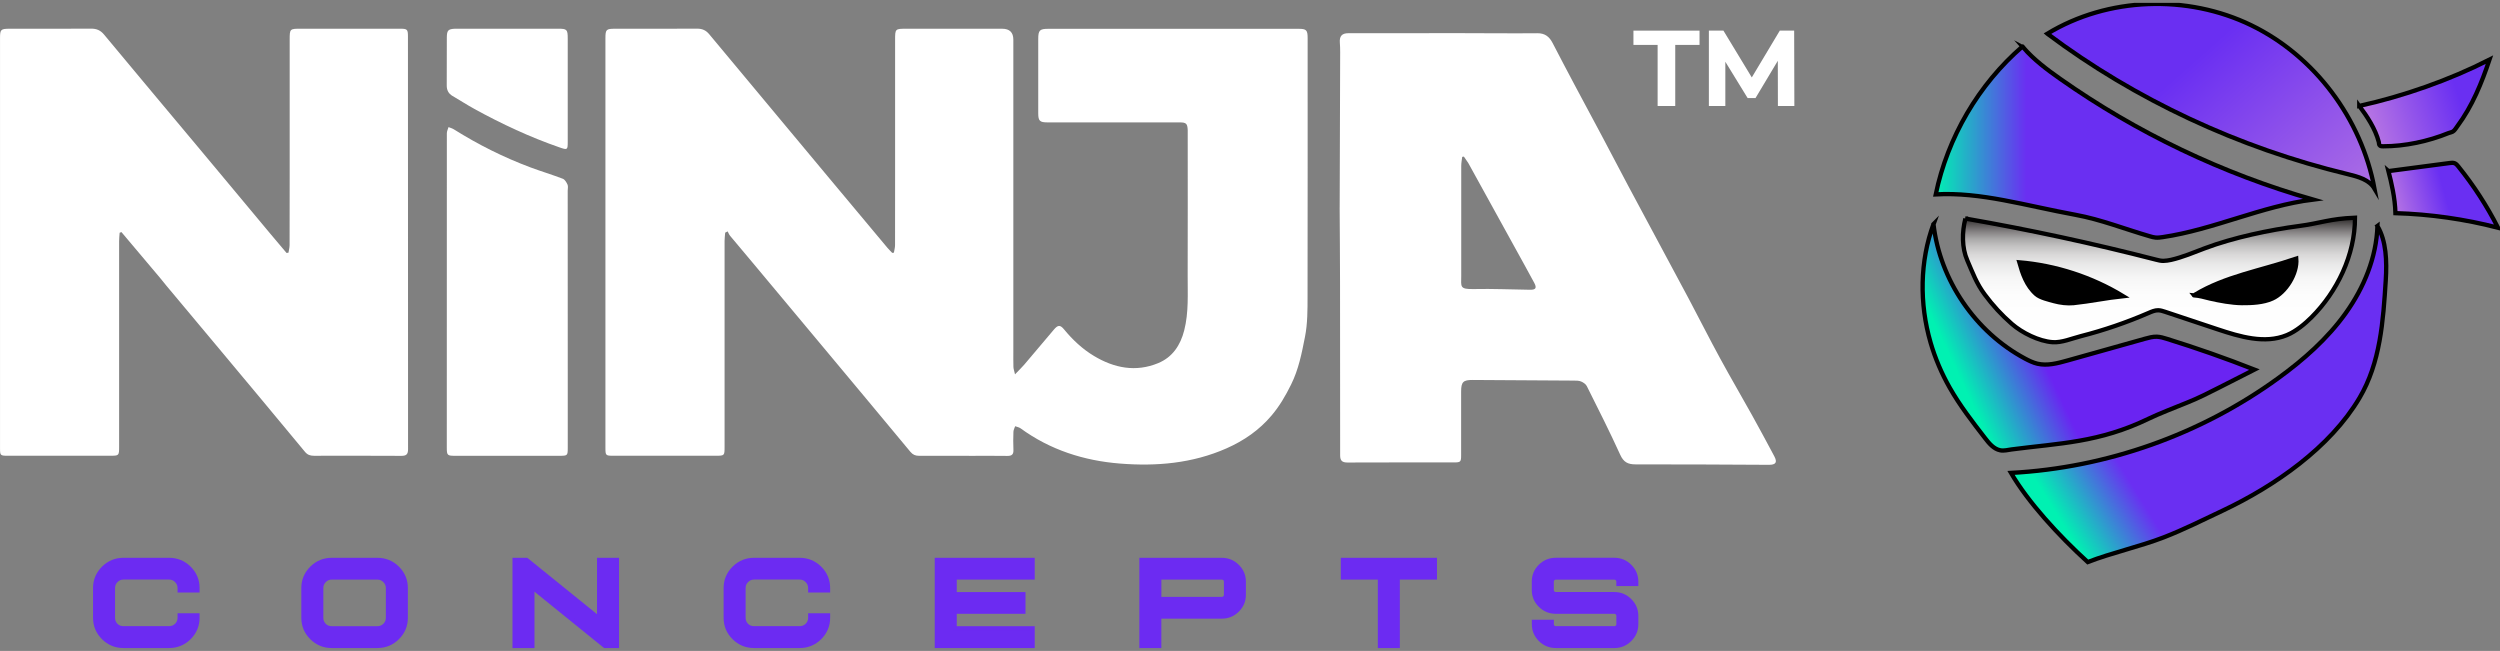 <svg width="434" height="113" viewBox="0 0 434 113" fill="none" xmlns="http://www.w3.org/2000/svg">
<rect x="0" y="0" width="434" height="113" fill="#808080" stroke="none"/>
<g clip-path="url(#clip0_15832_810)">
<path d="M168.222 79.126C165.265 79.126 162.402 79.112 159.531 79.126C158.901 79.126 158.467 78.941 158.038 78.427C152.933 72.273 147.801 66.133 142.677 59.993C138.613 55.12 134.539 50.246 130.47 45.377C129.225 43.892 127.976 42.417 126.74 40.932C126.559 40.708 126.454 40.422 126.32 40.17C126.177 40.246 126.034 40.318 125.891 40.389C125.858 40.875 125.786 41.36 125.786 41.841C125.777 53.739 125.786 65.638 125.786 77.537C125.786 79.108 125.786 79.117 124.231 79.117C118.311 79.117 112.387 79.117 106.462 79.117C105.15 79.117 105.102 79.074 105.102 77.742V6.654C105.102 5.117 105.236 4.993 106.762 4.988C111.514 4.988 116.265 5.002 121.016 4.974C121.908 4.974 122.542 5.25 123.115 5.935C129.893 14.088 136.686 22.232 143.488 30.375C146.999 34.587 150.515 38.79 154.035 42.993C154.303 43.312 154.608 43.597 154.889 43.902C154.989 43.887 155.09 43.878 155.18 43.864C155.252 43.426 155.381 42.988 155.381 42.55C155.395 38.604 155.39 34.663 155.39 30.718V6.949C155.39 4.988 155.4 4.988 157.375 4.988H173.97C175.265 4.988 175.913 5.62 175.916 6.882V60.912C175.916 61.85 175.902 62.782 175.931 63.725C175.945 64.049 176.069 64.367 176.207 64.986C176.87 64.287 177.371 63.815 177.815 63.297C179.532 61.283 181.23 59.256 182.943 57.233C183.649 56.4 184.04 56.352 184.722 57.185C186.211 58.994 187.904 60.588 189.912 61.792C193.418 63.901 197.173 64.648 201.06 63.039C203.541 62.011 204.915 59.955 205.578 57.361C206.384 54.211 206.164 51.008 206.179 47.819C206.207 39.737 206.188 31.651 206.188 23.574C206.188 23.255 206.198 22.927 206.188 22.603C206.141 21.461 205.931 21.247 204.795 21.247C200.078 21.237 195.36 21.247 190.637 21.247C187.708 21.247 184.78 21.247 181.846 21.247C180.496 21.247 180.243 20.985 180.238 19.662C180.238 15.359 180.238 11.061 180.238 6.759C180.238 5.255 180.496 5.002 181.984 5.002H225.441C226.786 5.002 227.006 5.226 227.006 6.602C227.006 21.537 227.02 36.477 226.991 51.412C226.991 53.768 227.001 56.172 226.548 58.461C225.994 61.279 225.45 64.115 224.129 66.766C223.18 68.689 222.13 70.493 220.752 72.121C218.61 74.657 215.967 76.49 212.929 77.832C207.004 80.45 200.741 80.978 194.43 80.474C188.195 79.983 182.313 78.108 177.176 74.362C176.909 74.167 176.541 74.11 176.231 73.991C176.122 74.31 175.94 74.634 175.931 74.962C175.893 75.995 175.883 77.032 175.931 78.07C175.969 78.86 175.683 79.16 174.867 79.146C172.692 79.108 170.507 79.136 168.227 79.136L168.222 79.126Z" fill="white"/>
<path d="M27.686 48.123C25.454 45.477 23.269 42.883 21.08 40.289C20.975 40.332 20.875 40.365 20.77 40.408C20.736 40.903 20.679 41.398 20.679 41.893C20.679 53.758 20.679 65.624 20.679 77.494C20.679 79.117 20.679 79.117 19.067 79.117C13.137 79.117 7.217 79.117 1.293 79.117C0.072 79.117 0.005 79.046 0.005 77.865V6.573C0.005 5.126 0.157 4.988 1.646 4.988C6.363 4.988 11.086 5.002 15.804 4.974C16.758 4.964 17.435 5.25 18.065 6.002C23.622 12.698 29.222 19.362 34.804 26.039C38.877 30.913 42.942 35.801 47.015 40.679C47.917 41.765 48.833 42.831 49.744 43.911C49.854 43.897 49.963 43.883 50.078 43.868C50.145 43.435 50.269 42.997 50.273 42.564C50.288 38.685 50.288 34.801 50.288 30.927V6.959C50.288 4.983 50.297 4.983 52.263 4.983H69.354C70.723 4.983 70.819 5.069 70.819 6.383C70.819 30.247 70.819 54.115 70.838 77.975C70.838 78.865 70.547 79.141 69.66 79.136C64.613 79.103 59.566 79.117 54.519 79.122C53.87 79.122 53.388 78.984 52.93 78.422C47.831 72.259 42.703 66.119 37.57 59.979C34.684 56.51 31.779 53.059 28.884 49.594C28.488 49.132 28.111 48.652 27.686 48.118V48.123Z" fill="white"/>
<path d="M232.568 36.006C232.596 26.953 232.63 17.996 232.654 9.043C232.654 8.496 232.639 7.949 232.596 7.397C232.515 6.278 232.949 5.764 234.08 5.764C240.591 5.755 247.098 5.75 253.609 5.755C258.036 5.755 262.468 5.812 266.894 5.769C268.235 5.755 268.984 6.397 269.547 7.492C270.787 9.895 272.051 12.289 273.32 14.683C274.889 17.639 276.482 20.585 278.057 23.541C279.583 26.415 281.091 29.304 282.612 32.174C284.139 35.049 285.684 37.91 287.22 40.77C289.214 44.492 291.222 48.204 293.202 51.931C295.024 55.372 296.78 58.851 298.645 62.273C300.424 65.553 302.323 68.77 304.131 72.035C305.457 74.415 306.74 76.818 308.023 79.217C308.581 80.269 308.276 80.697 307.083 80.692C299.37 80.654 291.652 80.602 283.938 80.616C282.603 80.616 281.859 80.245 281.267 78.941C279.445 74.929 277.446 70.988 275.471 67.033C275.299 66.681 274.865 66.39 274.479 66.228C274.107 66.067 273.654 66.076 273.229 66.071C267.371 66.029 261.509 65.99 255.656 65.962C254.015 65.952 253.657 66.305 253.652 67.951V79.008C253.652 80.198 253.566 80.274 252.374 80.278C246.22 80.278 240.067 80.264 233.918 80.293C232.978 80.293 232.649 79.95 232.649 79.055C232.649 68.999 232.649 58.951 232.63 48.894C232.63 44.62 232.582 40.356 232.563 35.992L232.568 36.006ZM254.859 28.248C254.616 27.891 254.372 27.539 254.129 27.182C254.029 27.196 253.934 27.22 253.838 27.234C253.781 27.753 253.671 28.267 253.671 28.79C253.657 35.159 253.657 41.532 253.671 47.9C253.671 49.765 253.323 50.237 255.88 50.179C259.128 50.108 262.386 50.26 265.64 50.303C266.618 50.313 266.808 49.98 266.355 49.123C265.797 48.071 265.22 47.029 264.643 45.982C261.409 40.113 258.174 34.235 254.864 28.248H254.859Z" fill="white"/>
<path d="M98.562 64.139C98.562 68.765 98.562 73.291 98.562 77.818C98.562 79.06 98.496 79.122 97.227 79.126C91.14 79.126 85.053 79.126 78.962 79.126C77.674 79.126 77.564 79.036 77.564 77.742C77.564 59.541 77.564 41.331 77.573 23.127C77.573 22.774 77.764 22.417 77.864 22.065C78.184 22.194 78.527 22.284 78.809 22.465C83.007 25.102 87.424 27.31 92.07 29.052C93.935 29.752 95.848 30.318 97.704 31.032C98.057 31.165 98.348 31.655 98.524 32.051C98.658 32.35 98.553 32.75 98.553 33.107C98.562 43.416 98.562 53.73 98.562 64.144V64.139Z" fill="white"/>
<path d="M79.009 4.983H96.859C98.434 4.983 98.558 5.107 98.558 6.711C98.558 12.689 98.558 18.662 98.558 24.64C98.558 26.044 98.5 26.058 97.136 25.587C92.008 23.812 87.119 21.527 82.368 18.919C81.08 18.21 79.844 17.406 78.57 16.668C77.85 16.249 77.55 15.645 77.554 14.835C77.569 12.056 77.554 9.276 77.569 6.502C77.583 5.255 77.802 5.045 79.009 4.983Z" fill="white"/>
<path d="M21.442 112.5C19.983 112.5 18.723 111.981 17.702 110.958C16.677 109.944 16.152 108.692 16.152 107.246V102.091C16.152 100.649 16.672 99.397 17.702 98.374C18.733 97.351 19.992 96.832 21.442 96.832H29.342C30.801 96.832 32.066 97.351 33.096 98.369C34.126 99.397 34.646 100.649 34.646 102.086V102.862H30.825V102.086C30.825 101.682 30.687 101.353 30.391 101.053C30.091 100.749 29.757 100.611 29.342 100.611H21.442C21.022 100.611 20.689 100.749 20.398 101.049C20.107 101.344 19.973 101.672 19.973 102.086V107.241C19.973 107.664 20.107 107.998 20.393 108.293C20.674 108.569 21.013 108.702 21.442 108.702H29.342C29.766 108.702 30.105 108.569 30.401 108.278C30.682 107.998 30.825 107.655 30.825 107.241V106.465H34.646V107.241C34.646 108.683 34.126 109.935 33.096 110.958C32.066 111.981 30.801 112.5 29.337 112.5H21.437H21.442Z" fill="#6C2BF2"/>
<path d="M29.342 111.729C30.596 111.729 31.665 111.296 32.547 110.415C33.425 109.54 33.869 108.488 33.869 107.246H31.603C31.603 107.869 31.379 108.402 30.94 108.84C30.496 109.268 29.967 109.483 29.337 109.483H21.437C20.808 109.483 20.273 109.268 19.835 108.84C19.405 108.407 19.191 107.869 19.191 107.246V102.091C19.191 101.482 19.405 100.954 19.835 100.516C20.273 100.068 20.808 99.845 21.437 99.845H29.337C29.967 99.845 30.496 100.068 30.94 100.516C31.379 100.954 31.603 101.482 31.603 102.091H33.869C33.869 100.854 33.425 99.802 32.547 98.921C31.665 98.046 30.596 97.608 29.342 97.608H21.442C20.192 97.608 19.133 98.046 18.251 98.921C17.368 99.802 16.93 100.854 16.93 102.091V107.246C16.93 108.483 17.368 109.54 18.251 110.415C19.129 111.296 20.192 111.729 21.442 111.729H29.342Z" fill="#6C2BF2"/>
<path d="M57.6 112.5C56.141 112.5 54.882 111.981 53.861 110.958C52.835 109.944 52.31 108.692 52.31 107.246V102.091C52.31 100.649 52.83 99.397 53.861 98.374C54.891 97.351 56.146 96.832 57.6 96.832H65.5C66.96 96.832 68.224 97.351 69.254 98.369C70.284 99.397 70.805 100.649 70.805 102.086V107.241C70.805 108.683 70.284 109.935 69.254 110.958C68.224 111.981 66.96 112.5 65.495 112.5H57.596H57.6ZM57.6 100.616C57.181 100.616 56.847 100.754 56.556 101.053C56.265 101.349 56.131 101.677 56.131 102.091V107.246C56.131 107.669 56.265 108.002 56.551 108.297C56.833 108.573 57.171 108.707 57.6 108.707H65.5C65.924 108.707 66.263 108.573 66.559 108.283C66.84 108.002 66.984 107.66 66.984 107.246V102.091C66.984 101.686 66.845 101.358 66.549 101.058C66.249 100.754 65.915 100.616 65.5 100.616H57.6Z" fill="#6C2BF2"/>
<path d="M65.5 111.729C66.755 111.729 67.823 111.296 68.706 110.415C69.583 109.54 70.027 108.488 70.027 107.246V102.091C70.027 100.854 69.583 99.802 68.706 98.921C67.823 98.046 66.755 97.608 65.5 97.608H57.6C56.351 97.608 55.292 98.046 54.409 98.921C53.527 99.802 53.088 100.854 53.088 102.091V107.246C53.088 108.483 53.527 109.54 54.409 110.415C55.287 111.296 56.351 111.729 57.6 111.729H65.5ZM65.5 109.478H57.6C56.971 109.478 56.437 109.264 55.998 108.835C55.568 108.402 55.354 107.864 55.354 107.241V102.086C55.354 101.477 55.568 100.949 55.998 100.511C56.437 100.064 56.971 99.84 57.6 99.84H65.5C66.13 99.84 66.659 100.064 67.103 100.511C67.542 100.949 67.766 101.477 67.766 102.086V107.241C67.766 107.864 67.542 108.397 67.103 108.835C66.659 109.264 66.13 109.478 65.5 109.478Z" fill="#6C2BF2"/>
<path d="M104.869 112.5L92.786 102.719V112.5H88.965V96.837H91.541L103.643 106.622V96.837H107.464V112.5H104.869Z" fill="#6C2BF2"/>
<path d="M106.686 111.729H105.15L92.013 101.092V111.729H89.747V97.612H91.269L104.425 108.25V97.612H106.691V111.729H106.686Z" fill="#6C2BF2"/>
<path d="M130.909 112.5C129.45 112.5 128.19 111.981 127.169 110.958C126.144 109.944 125.619 108.692 125.619 107.246V102.091C125.619 100.649 126.139 99.397 127.169 98.374C128.2 97.351 129.459 96.832 130.909 96.832H138.809C140.269 96.832 141.533 97.351 142.563 98.369C143.593 99.397 144.113 100.649 144.113 102.086V102.862H140.292V102.086C140.292 101.682 140.154 101.353 139.858 101.053C139.558 100.749 139.224 100.611 138.809 100.611H130.909C130.49 100.611 130.156 100.749 129.865 101.049C129.574 101.344 129.44 101.672 129.44 102.086V107.241C129.44 107.664 129.574 107.998 129.86 108.293C130.141 108.569 130.48 108.702 130.909 108.702H138.809C139.233 108.702 139.572 108.569 139.868 108.278C140.149 107.998 140.292 107.655 140.292 107.241V106.465H144.113V107.241C144.113 108.683 143.593 109.935 142.563 110.958C141.533 111.981 140.269 112.5 138.804 112.5H130.905H130.909Z" fill="#6C2BF2"/>
<path d="M138.809 111.729C140.063 111.729 141.132 111.296 142.014 110.415C142.892 109.54 143.336 108.488 143.336 107.246H141.07C141.07 107.869 140.846 108.402 140.407 108.84C139.963 109.268 139.434 109.483 138.804 109.483H130.905C130.275 109.483 129.741 109.268 129.302 108.84C128.872 108.407 128.658 107.869 128.658 107.246V102.091C128.658 101.482 128.872 100.954 129.302 100.516C129.741 100.068 130.275 99.845 130.905 99.845H138.804C139.434 99.845 139.963 100.068 140.407 100.516C140.846 100.954 141.07 101.482 141.07 102.091H143.336C143.336 100.854 142.892 99.802 142.014 98.921C141.132 98.046 140.063 97.608 138.809 97.608H130.909C129.66 97.608 128.601 98.046 127.718 98.921C126.836 99.802 126.397 100.854 126.397 102.091V107.246C126.397 108.483 126.836 109.54 127.718 110.415C128.596 111.296 129.66 111.729 130.909 111.729H138.809Z" fill="#6C2BF2"/>
<path d="M162.269 112.5V96.837H179.628V100.616H166.095V102.781H178.025V106.56H166.095V108.707H179.628V112.5H162.269Z" fill="#6C2BF2"/>
<path d="M178.85 111.729H163.051V97.612H178.85V99.845H165.312V103.557H177.247V105.789H165.312V109.483H178.85V111.734V111.729Z" fill="#6C2BF2"/>
<path d="M197.793 112.5V96.837H212.122C213.258 96.837 214.245 97.246 215.051 98.05C215.872 98.855 216.287 99.84 216.287 100.977V103.257C216.287 104.395 215.872 105.38 215.047 106.189C214.24 106.989 213.253 107.398 212.118 107.398H201.609V112.505H197.788L197.793 112.5ZM212.127 103.614C212.227 103.614 212.294 103.586 212.37 103.514C212.447 103.443 212.471 103.371 212.471 103.257V100.977C212.471 100.868 212.442 100.792 212.361 100.716C212.28 100.639 212.208 100.62 212.122 100.62H201.614V103.619H212.122L212.127 103.614Z" fill="#6C2BF2"/>
<path d="M200.836 111.729H198.57V97.612H212.122C213.048 97.612 213.84 97.941 214.503 98.598C215.17 99.255 215.509 100.049 215.509 100.978V103.257C215.509 104.19 215.17 104.98 214.503 105.637C213.84 106.294 213.048 106.622 212.122 106.622H200.836V111.729ZM212.127 104.39C212.432 104.39 212.699 104.285 212.919 104.062C213.138 103.843 213.248 103.576 213.248 103.257V100.978C213.248 100.663 213.138 100.397 212.919 100.173C212.695 99.954 212.432 99.845 212.127 99.845H200.841V104.39H212.127Z" fill="#6C2BF2"/>
<path d="M239.193 112.5V100.616H232.763V96.837H249.459V100.616H243.014V112.5H239.193Z" fill="#6C2BF2"/>
<path d="M242.232 111.729H239.966V99.845H233.536V97.612H248.677V99.845H242.232V111.729Z" fill="#6C2BF2"/>
<path d="M270.095 112.5C268.95 112.5 267.958 112.091 267.147 111.286C266.336 110.482 265.926 109.497 265.926 108.359V107.584H269.747V108.359C269.747 108.464 269.771 108.526 269.842 108.597C269.923 108.678 269.985 108.702 270.09 108.702H280.256C280.356 108.702 280.423 108.673 280.499 108.602C280.575 108.531 280.599 108.459 280.599 108.359V106.912C280.599 106.803 280.57 106.727 280.489 106.651C280.408 106.575 280.337 106.556 280.251 106.556H270.085C268.941 106.556 267.948 106.146 267.137 105.342C266.326 104.537 265.916 103.552 265.916 102.415V100.968C265.916 99.83 266.326 98.845 267.137 98.041C267.948 97.237 268.941 96.827 270.085 96.827H280.251C281.386 96.827 282.374 97.237 283.18 98.041C284 98.845 284.415 99.83 284.415 100.968V101.744H280.594V100.968C280.594 100.849 280.561 100.792 280.504 100.739C280.408 100.644 280.332 100.625 280.251 100.625H270.085C269.985 100.625 269.918 100.654 269.842 100.725C269.771 100.792 269.742 100.844 269.742 100.968V102.415C269.742 102.548 269.78 102.61 269.837 102.667C269.918 102.748 269.98 102.776 270.085 102.776H280.251C281.386 102.776 282.374 103.186 283.18 103.99C284 104.795 284.415 105.78 284.415 106.917V108.364C284.415 109.502 284 110.487 283.175 111.296C282.369 112.096 281.381 112.505 280.246 112.505H270.081L270.095 112.5Z" fill="#6C2BF2"/>
<path d="M280.26 111.729H270.095C269.155 111.729 268.359 111.401 267.7 110.744C267.042 110.087 266.708 109.297 266.708 108.364H268.974C268.974 108.673 269.084 108.935 269.303 109.154C269.522 109.378 269.785 109.483 270.095 109.483H280.26C280.566 109.483 280.833 109.378 281.052 109.154C281.272 108.935 281.381 108.673 281.381 108.364V106.917C281.381 106.603 281.272 106.337 281.052 106.113C280.828 105.894 280.566 105.784 280.26 105.784H270.095C269.155 105.784 268.359 105.456 267.7 104.799C267.037 104.142 266.708 103.352 266.708 102.419V100.973C266.708 100.045 267.037 99.25 267.7 98.593C268.363 97.936 269.16 97.608 270.095 97.608H280.26C281.186 97.608 281.978 97.936 282.641 98.593C283.308 99.25 283.647 100.045 283.647 100.973H281.381C281.381 100.658 281.272 100.392 281.052 100.183C280.828 99.964 280.566 99.854 280.26 99.854H270.095C269.785 99.854 269.522 99.964 269.303 100.183C269.079 100.392 268.974 100.654 268.974 100.973V102.419C268.974 102.738 269.084 103.005 269.303 103.224C269.522 103.448 269.785 103.552 270.095 103.552H280.26C281.186 103.552 281.978 103.881 282.641 104.537C283.308 105.194 283.647 105.989 283.647 106.917V108.364C283.647 109.297 283.308 110.087 282.641 110.744C281.978 111.401 281.186 111.729 280.26 111.729Z" fill="#6C2BF2"/>
<path d="M287.764 7.796H283.566V5.317H295.039V7.796H290.822V18.401H287.764V7.796Z" fill="white"/>
<path d="M308.643 18.401L308.629 10.552L304.76 17.02H303.386L299.518 10.719V18.401H296.66V5.317H299.189L304.111 13.441L308.972 5.317H311.467L311.501 18.401H308.643Z" fill="white"/>
<path d="M355.42 5.85C365.934 -0.533 379.719 -0.99 390.791 4.374C401.858 9.738 409.958 20.656 412.209 32.731C411.294 31.184 409.347 30.666 407.601 30.242C388.659 25.687 370.661 17.277 355.425 5.854L355.42 5.85Z" fill="url(#paint0_linear_15832_810)" stroke="black" stroke-width="0.75" stroke-miterlimit="10"/>
<path d="M351.26 8.272C353.092 10.381 355.353 12.075 357.643 13.684C370.962 23.055 385.864 30.171 401.529 34.645C392.623 35.768 384.318 39.856 375.441 41.165C375.031 41.227 374.611 41.279 374.196 41.241C373.862 41.208 373.537 41.117 373.218 41.022C368.92 39.78 364.722 38.105 360.319 37.295C351.509 35.677 343.871 33.307 336.043 33.745C338.109 23.855 343.452 14.678 351.108 8.068C351.122 8.058 351.094 8.072 351.27 8.277L351.26 8.272Z" fill="url(#paint1_linear_15832_810)" stroke="black" stroke-width="0.75" stroke-miterlimit="10"/>
<path d="M335.652 38.909C336.773 48.633 342.913 57.642 351.561 62.259C352.243 62.621 352.944 62.963 353.693 63.14C355.411 63.544 357.199 63.063 358.898 62.587C363.377 61.331 367.856 60.07 372.34 58.813C373.027 58.623 373.723 58.428 374.434 58.452C375.026 58.475 375.603 58.647 376.166 58.823C381.299 60.417 386.369 62.197 391.373 64.163C389.327 65.205 387.276 66.243 385.229 67.285C383.417 68.208 381.599 69.132 379.705 69.884C377.707 70.683 374.553 71.93 373.032 72.673C364.393 76.866 357.414 76.942 349.224 78.018C348.56 78.103 347.893 78.303 347.234 78.17C346.109 77.942 345.307 76.971 344.606 76.061C342.416 73.234 340.217 70.393 338.457 67.285C337.064 64.829 335.948 62.212 335.156 59.499C333.172 52.693 333.291 45.291 335.657 38.904L335.652 38.909Z" fill="url(#paint2_linear_15832_810)" stroke="black" stroke-width="0.75" stroke-miterlimit="10"/>
<path d="M412.725 39.233C412.548 44.673 410.387 49.932 407.215 54.363C404.048 58.794 399.902 62.454 395.49 65.657C382.043 75.424 365.724 81.211 349.109 82.097C352.052 87.151 357.361 92.958 362.432 97.574C366.582 95.966 371.486 94.89 375.636 93.281C379.08 91.949 382.524 90.216 385.864 88.641C394.922 84.362 404.515 77.684 409.61 69.075C413.226 62.963 413.717 55.762 414.165 48.68C414.38 45.33 414.261 41.812 412.72 39.237L412.725 39.233Z" fill="url(#paint3_linear_15832_810)" stroke="black" stroke-width="0.75" stroke-miterlimit="10"/>
<path d="M409.572 18.391C417.223 16.701 425.189 13.908 432.173 10.357C430.823 14.374 429.22 18.386 426.568 21.956C426.344 22.256 426.22 22.498 425.943 22.746C425.695 22.97 425.375 22.974 425.065 23.103C421.55 24.531 417.49 25.406 413.698 25.397C413.521 25.397 413.33 25.392 413.178 25.297C412.963 25.164 413.02 24.897 412.958 24.654C412.367 22.36 410.893 20.157 409.572 18.386V18.391Z" fill="url(#paint4_linear_15832_810)" stroke="black" stroke-width="0.75" stroke-miterlimit="10"/>
<path d="M414.638 29.704C418.172 29.238 421.707 28.771 425.242 28.305C425.547 28.262 425.876 28.224 426.158 28.352C426.406 28.462 426.587 28.676 426.754 28.886C429.416 32.184 431.734 35.758 433.656 39.532C427.842 38.033 421.855 37.181 415.849 37.001C415.782 34.321 415.129 31.656 414.633 29.699L414.638 29.704Z" fill="url(#paint5_linear_15832_810)" stroke="black" stroke-width="0.75" stroke-miterlimit="10"/>
<path d="M341.186 37.938C352.296 39.875 363.329 42.255 374.253 45.068C374.677 45.177 375.102 45.287 375.541 45.287C375.932 45.287 376.504 45.201 376.886 45.115C378.856 44.668 380.85 43.825 382.739 43.107C387.686 41.231 394.145 39.889 399.144 39.233C402.822 38.752 404.406 37.971 408.828 37.795C408.828 44.287 405.713 50.655 401.276 55.086C400.212 56.148 398.634 57.504 396.993 58.18C393.176 59.755 388.85 58.456 384.933 57.152C381.909 56.143 378.885 55.139 375.865 54.13C375.474 54.001 375.073 53.868 374.663 53.863C374.086 53.854 373.537 54.096 373.008 54.325C369.187 55.981 365.237 57.333 361.206 58.366C359.651 58.765 357.924 59.517 356.322 59.403C353.956 59.237 351.036 57.785 349.252 56.229C347.463 54.672 345.951 53.021 344.539 51.117C343.113 49.199 342.474 47.395 341.524 45.201C340.57 43.012 340.589 40.313 341.195 37.938H341.186Z" fill="url(#paint6_linear_15832_810)" stroke="black" stroke-width="0.75" stroke-miterlimit="10"/>
<path d="M350.554 45.539C356.904 46.077 363.119 48.1 368.562 51.407C365.605 51.722 362.914 52.307 359.961 52.616C358.926 52.726 357.595 52.559 356.594 52.279C355.663 52.017 354.189 51.698 353.469 51.06C351.785 49.575 351.093 47.452 350.554 45.539Z" fill="black" stroke="black" stroke-width="0.75" stroke-miterlimit="10"/>
<path d="M381.065 51.16C386.326 47.981 392.289 47.048 398.634 44.897C398.853 47.476 396.83 50.77 394.464 51.831C392.9 52.535 390.911 52.631 389.193 52.616C387.457 52.602 385.344 52.212 383.65 51.822C382.601 51.579 381.947 51.341 380.855 51.265C380.869 51.284 380.865 51.279 381.06 51.16H381.065Z" fill="black" stroke="black" stroke-width="0.75" stroke-miterlimit="10"/>
</g>
<defs>
<linearGradient id="paint0_linear_15832_810" x1="366.873" y1="-4.041" x2="414.65" y2="49.915" gradientUnits="userSpaceOnUse">
<stop offset="0.28" stop-color="#6A2FF2"/>
<stop offset="0.84" stop-color="#B273E3"/>
</linearGradient>
<linearGradient id="paint1_linear_15832_810" x1="336.039" y1="24.654" x2="401.529" y2="24.654" gradientUnits="userSpaceOnUse">
<stop stop-color="#00F1B2"/>
<stop offset="0.24" stop-color="#6A2FF2"/>
</linearGradient>
<linearGradient id="paint2_linear_15832_810" x1="339.077" y1="63.14" x2="391.197" y2="38.642" gradientUnits="userSpaceOnUse">
<stop stop-color="#00F1B2"/>
<stop offset="0.25" stop-color="#6A24F2"/>
</linearGradient>
<linearGradient id="paint3_linear_15832_810" x1="357.376" y1="89.888" x2="411.194" y2="56.763" gradientUnits="userSpaceOnUse">
<stop stop-color="#00F1B2"/>
<stop offset="0.22" stop-color="#6A2FF2"/>
</linearGradient>
<linearGradient id="paint4_linear_15832_810" x1="411.079" y1="22.479" x2="432.559" y2="15.459" gradientUnits="userSpaceOnUse">
<stop stop-color="#B977E3"/>
<stop offset="0.74" stop-color="#6A2FF2"/>
</linearGradient>
<linearGradient id="paint5_linear_15832_810" x1="415.482" y1="36.991" x2="433.822" y2="31.953" gradientUnits="userSpaceOnUse">
<stop stop-color="#B977E3"/>
<stop offset="0.5" stop-color="#6A2FF2"/>
</linearGradient>
<linearGradient id="paint6_linear_15832_810" x1="374.797" y1="59.413" x2="374.797" y2="37.795" gradientUnits="userSpaceOnUse">
<stop stop-color="white"/>
<stop offset="0.38" stop-color="#FDFDFD"/>
<stop offset="0.52" stop-color="#F6F6F6"/>
<stop offset="0.62" stop-color="#EAEAEA"/>
<stop offset="0.7" stop-color="#DAD9D9"/>
<stop offset="0.77" stop-color="#C4C3C3"/>
<stop offset="0.83" stop-color="#A9A8A8"/>
<stop offset="0.88" stop-color="#8A8788"/>
<stop offset="0.93" stop-color="#656262"/>
<stop offset="0.98" stop-color="#3C3939"/>
<stop offset="1" stop-color="#231F20"/>
</linearGradient>
<clipPath id="clip0_15832_810">
<rect width="434" height="112" fill="white" transform="translate(0 0.5)"/>
</clipPath>
</defs>
</svg>
